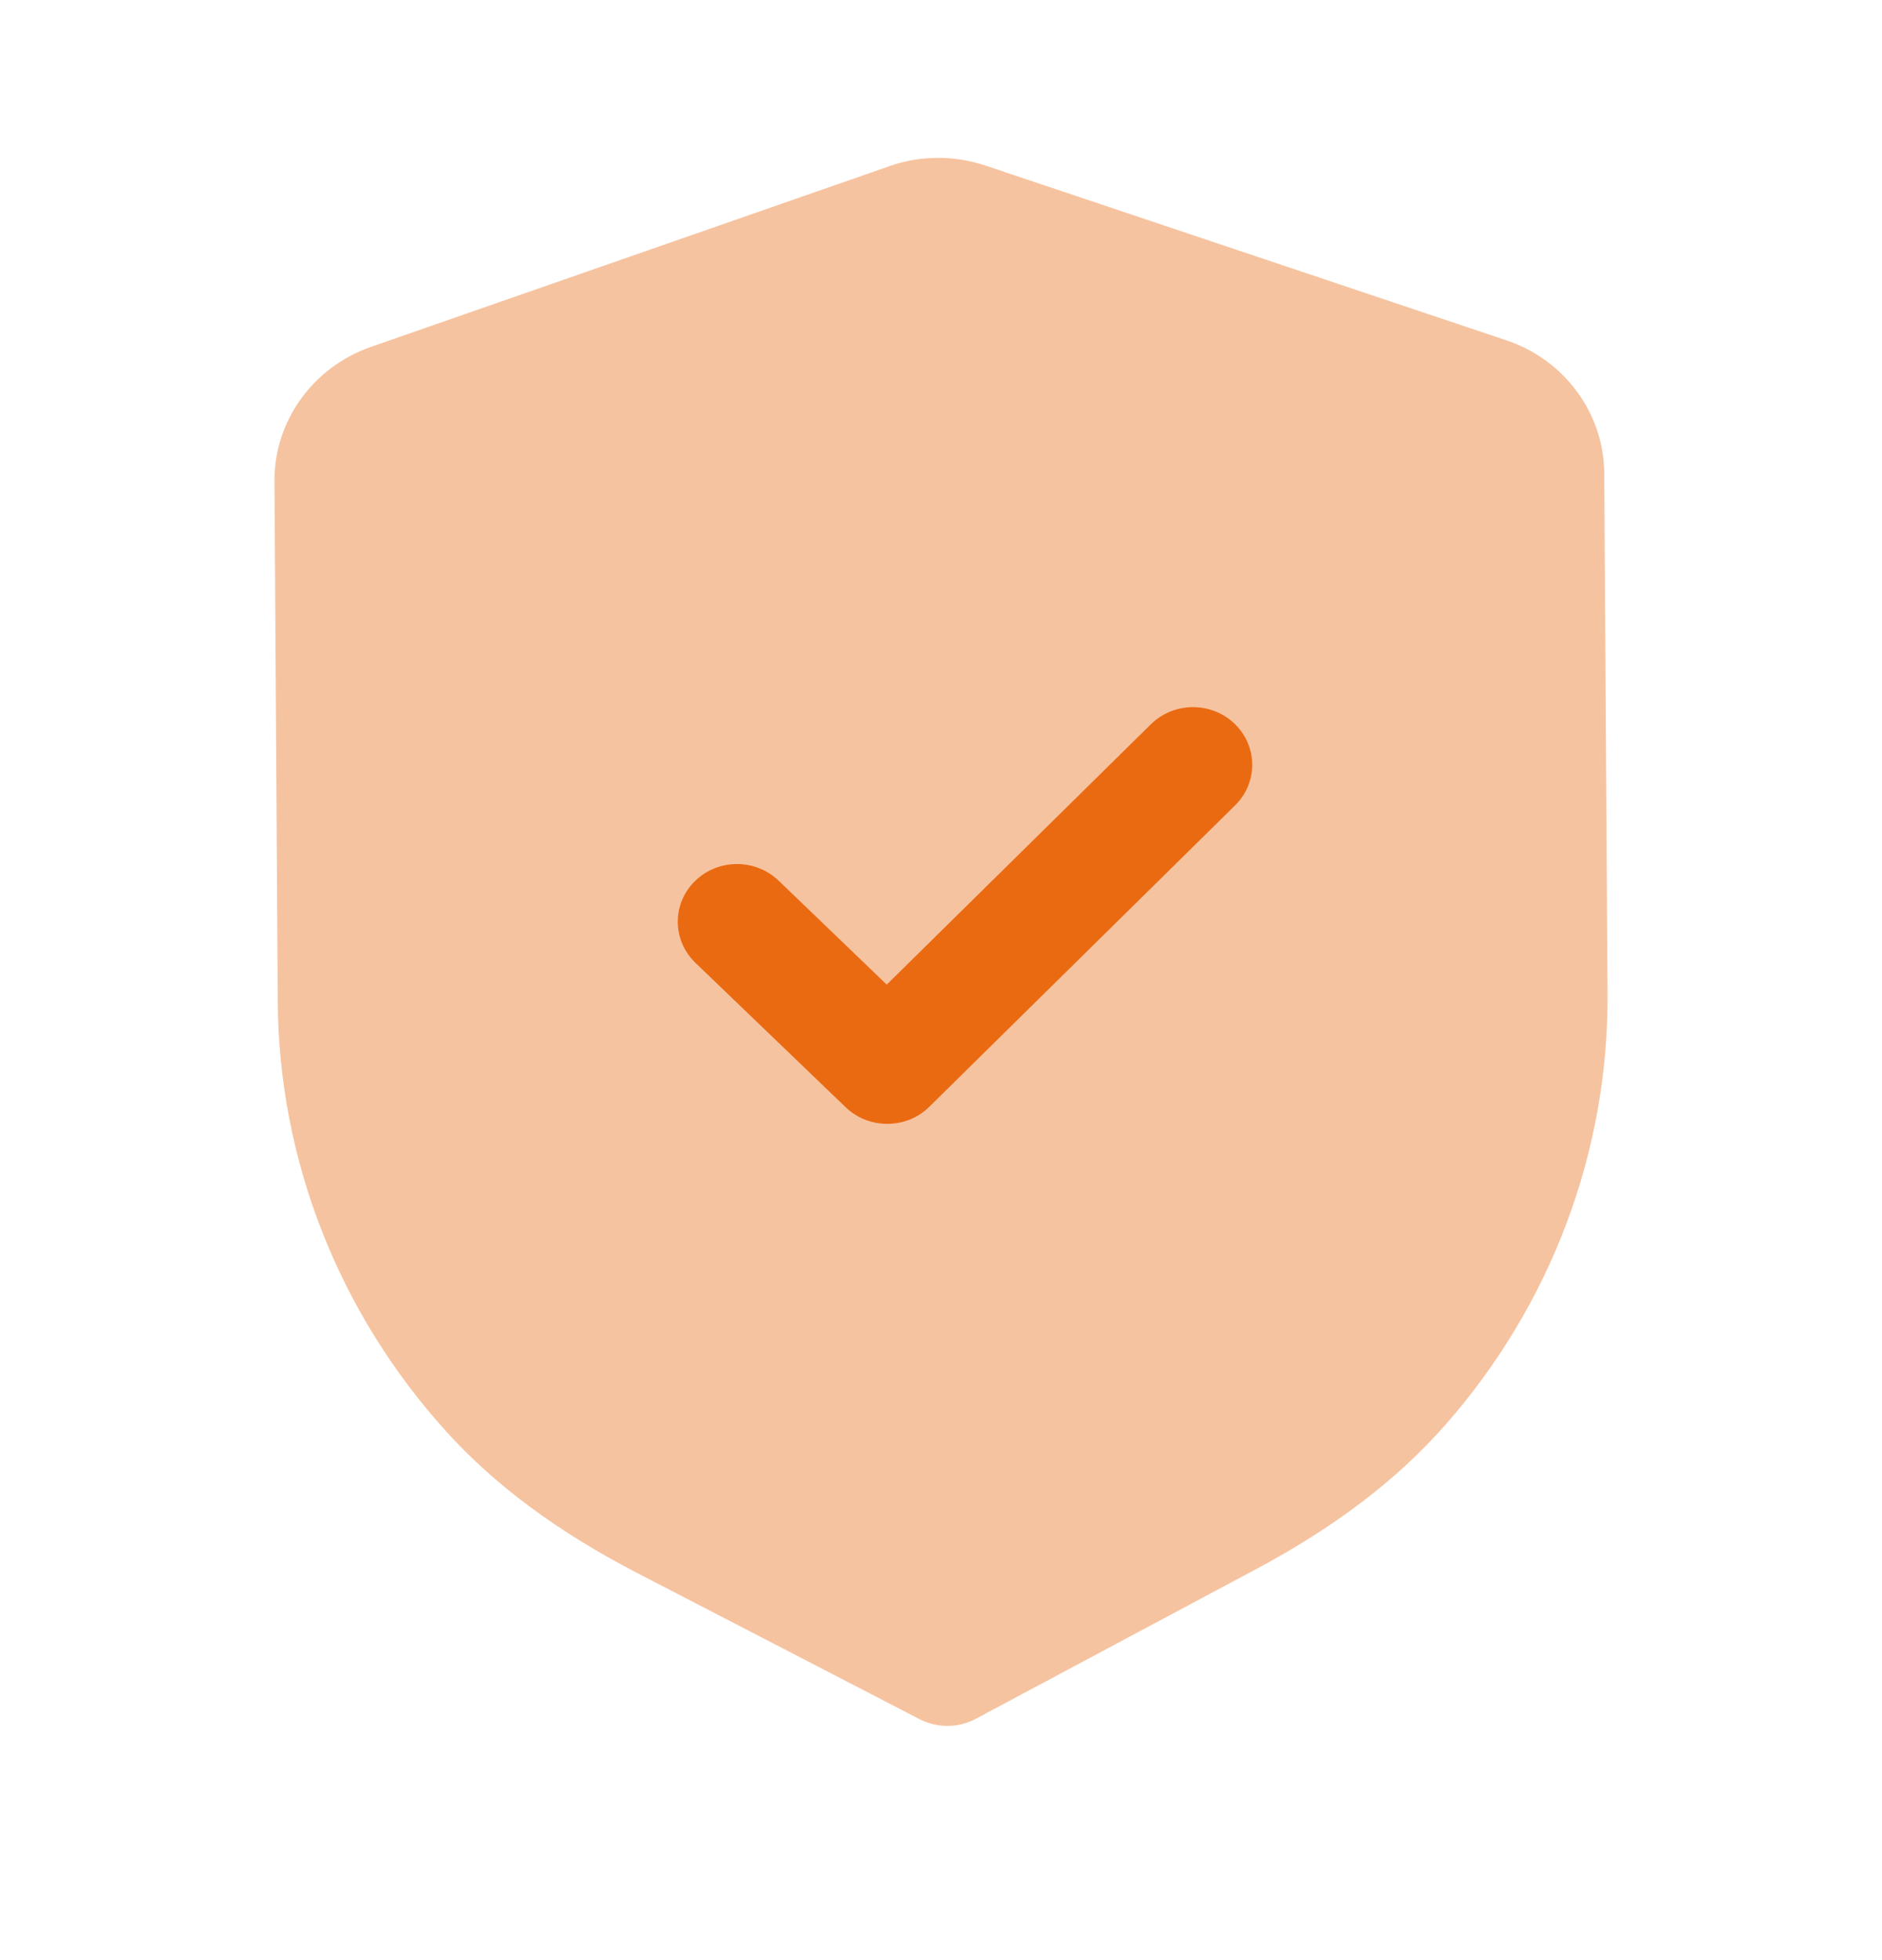 <svg width="24" height="25" viewBox="0 0 24 25" fill="none" xmlns="http://www.w3.org/2000/svg">
<path opacity="0.4" d="M12.087 22.013C11.963 22.013 11.839 21.985 11.727 21.927L8.126 20.063C7.104 19.533 6.305 18.939 5.681 18.247C4.315 16.733 3.554 14.789 3.542 12.773L3.5 6.137C3.495 5.372 3.989 4.684 4.728 4.425L11.341 2.12C11.733 1.98 12.171 1.978 12.571 2.113L19.208 4.34C19.951 4.588 20.453 5.271 20.458 6.035L20.5 12.676C20.513 14.689 19.779 16.64 18.434 18.171C17.817 18.873 17.025 19.476 16.013 20.016L12.444 21.922C12.333 21.982 12.21 22.012 12.087 22.013Z" fill="#EA6A12"/>
<path d="M11.319 14.334C11.126 14.335 10.933 14.265 10.784 14.122L8.867 12.279C8.571 11.992 8.568 11.528 8.861 11.239C9.154 10.95 9.632 10.947 9.929 11.232L11.308 12.558L14.676 9.238C14.97 8.949 15.448 8.946 15.744 9.231C16.041 9.517 16.044 9.983 15.751 10.271L11.852 14.115C11.705 14.261 11.512 14.333 11.319 14.334Z" fill="#EA6A12"/>
</svg>
